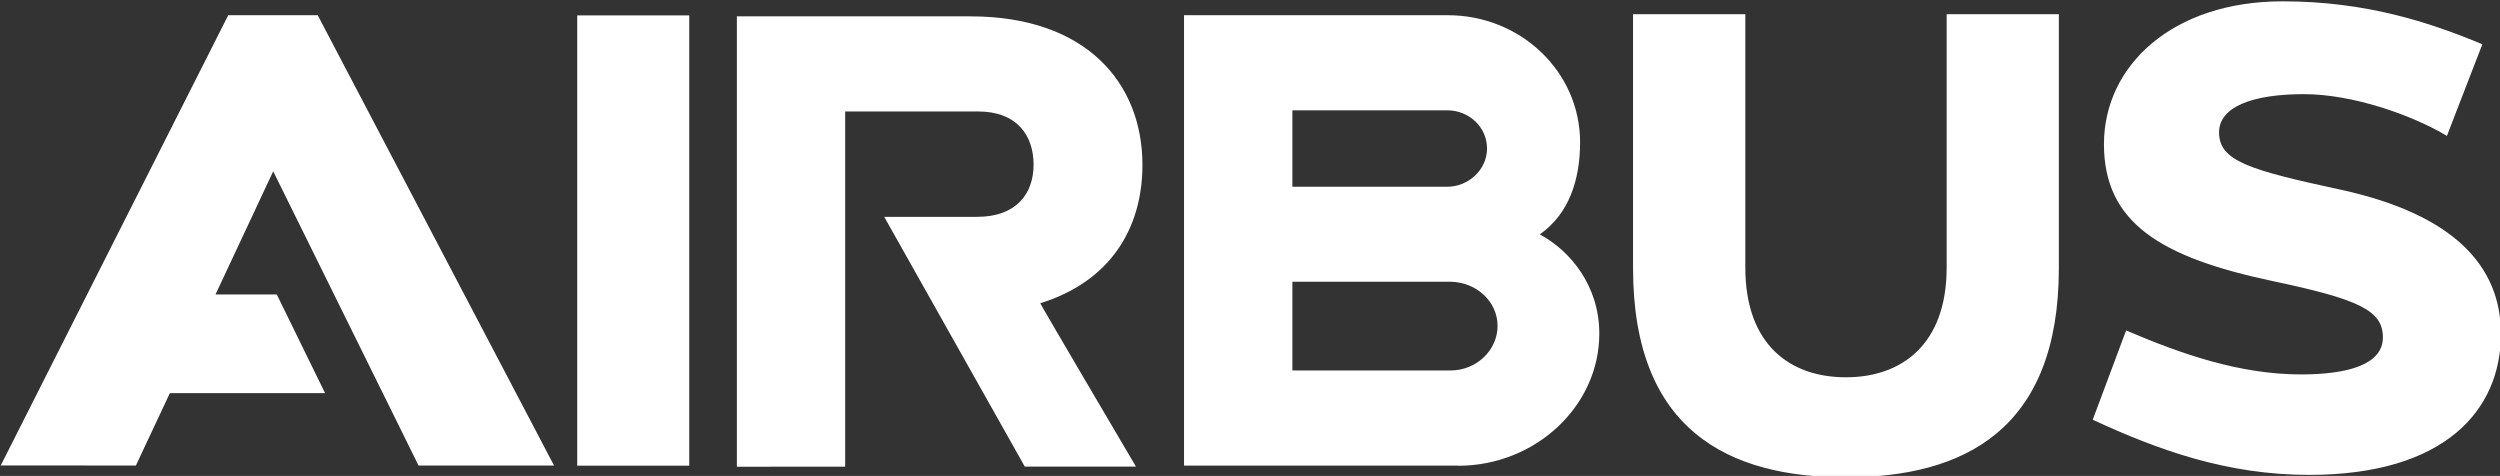 <?xml version="1.0" encoding="UTF-8" standalone="no"?>
<svg
   xmlns:dc="http://purl.org/dc/elements/1.1/"
   xmlns:cc="http://creativecommons.org/ns#"
   xmlns:rdf="http://www.w3.org/1999/02/22-rdf-syntax-ns#"
   xmlns:svg="http://www.w3.org/2000/svg"
   xmlns="http://www.w3.org/2000/svg"
   xmlns:sodipodi="http://sodipodi.sourceforge.net/DTD/sodipodi-0.dtd"
   xmlns:inkscape="http://www.inkscape.org/namespaces/inkscape"
   width="800"
   height="152.293"
   viewBox="0 0 640 121.834"
   version="1.1"
   id="svg2"
   inkscape:version="0.91 r13725"
   sodipodi:docname="Airbus_Logo_2017.svg">
  <rect x="0" y="0" width="640" height="121.834" fill="#333333" stroke="none"/>
  <sodipodi:namedview
     pagecolor="#ffffff"
     bordercolor="#666666"
     borderopacity="1"
     objecttolerance="10"
     gridtolerance="10"
     guidetolerance="10"
     inkscape:pageopacity="0"
     inkscape:pageshadow="2"
     inkscape:window-width="1920"
     inkscape:window-height="1017"
     id="namedview33118"
     showgrid="false"
     fit-margin-top="0"
     fit-margin-left="0"
     fit-margin-right="0"
     fit-margin-bottom="0"
     inkscape:zoom="1.268591"
     inkscape:cx="411.86479"
     inkscape:cy="24.271337"
     inkscape:window-x="-8"
     inkscape:window-y="-8"
     inkscape:window-maximized="1"
     inkscape:current-layer="g44809"
     inkscape:snap-page="true"
     units="px" />
  <defs
     id="defs4" />
  <g
     id="g44809"
     transform="matrix(5.57,0,0,5.57,-2558.803,-4448.475)">
    <path
       style="fill:#ffffff;fill-opacity:1;fill-rule:nonzero;stroke:none"
       d="m 526.055,815.676 -7.266,0 0,-4.078 7.27,0 c 1.195,0.019 2.16,0.914 2.16,2.031 0,1.117 -0.969,2.047 -2.164,2.047 m -7.266,-11.957 7.141,0 c 0.977,0.012 1.805,0.766 1.805,1.754 0,0.984 -0.867,1.77 -1.848,1.758 l -7.098,0 z m 11.371,5.703 c 1.344,-0.945 1.852,-2.512 1.852,-4.234 0,-3.242 -2.73,-5.84 -6.078,-5.84 l -12.125,0 0,20.699 12.602,0 0,0.008 c 3.539,0 6.484,-2.73 6.484,-6.074 0,-2.18 -1.312,-3.793 -2.734,-4.559 m 18.699,-10.121 0,11.637 c 0,3.559 -2.078,5.051 -4.633,5.051 -2.559,0 -4.621,-1.488 -4.621,-5.047 l 0,-11.641 -5.16,0 0,11.672 c 0,7.445 4.375,9.613 9.781,9.613 5.41,0 9.789,-2.168 9.789,-9.613 l 0,-11.672 z m 18.105,8.066 c -4.176,-0.906 -5.586,-1.309 -5.586,-2.633 0,-1.168 1.512,-1.758 3.898,-1.758 2.254,0 4.977,0.961 6.574,1.918 l 1.629,-4.211 c -2.422,-1.008 -5.336,-1.973 -9.188,-1.973 -5.051,0 -8.203,2.953 -8.203,6.562 0,3.613 2.598,5.203 7.746,6.293 3.992,0.844 5.074,1.352 5.074,2.594 0,1.242 -1.602,1.699 -3.766,1.699 -2.801,0 -5.496,-0.934 -8.035,-2.023 l -1.535,4.105 c 3.035,1.406 6.188,2.535 9.945,2.535 6.262,0 8.816,-2.992 8.816,-6.48 0,-3.102 -2.148,-5.492 -7.371,-6.629 m -97.082,-8.02 -10.457,20.695 6.211,0.004 1.562,-3.328 7.133,0 -2.219,-4.535 -2.816,0 2.652,-5.66 6.68,13.523 6.227,0 -10.863,-20.699 z m 42.016,6.883 c 0,-3.77 -2.586,-6.828 -7.902,-6.828 l -10.738,0 0,20.699 4.977,-0.004 0,-16.324 6.105,0 c 1.805,0 2.555,1.117 2.555,2.445 0,1.332 -0.789,2.398 -2.594,2.398 l -4.27,0 6.461,11.48 5.109,0 c 0,0 -4.422,-7.504 -4.398,-7.508 3.191,-0.992 4.695,-3.41 4.695,-6.359 m -25.977,13.824 5.148,0 0,-20.695 -5.148,0 z"
       id="path28794"
       inkscape:connector-curvature="0" />
  </g>
</svg>
